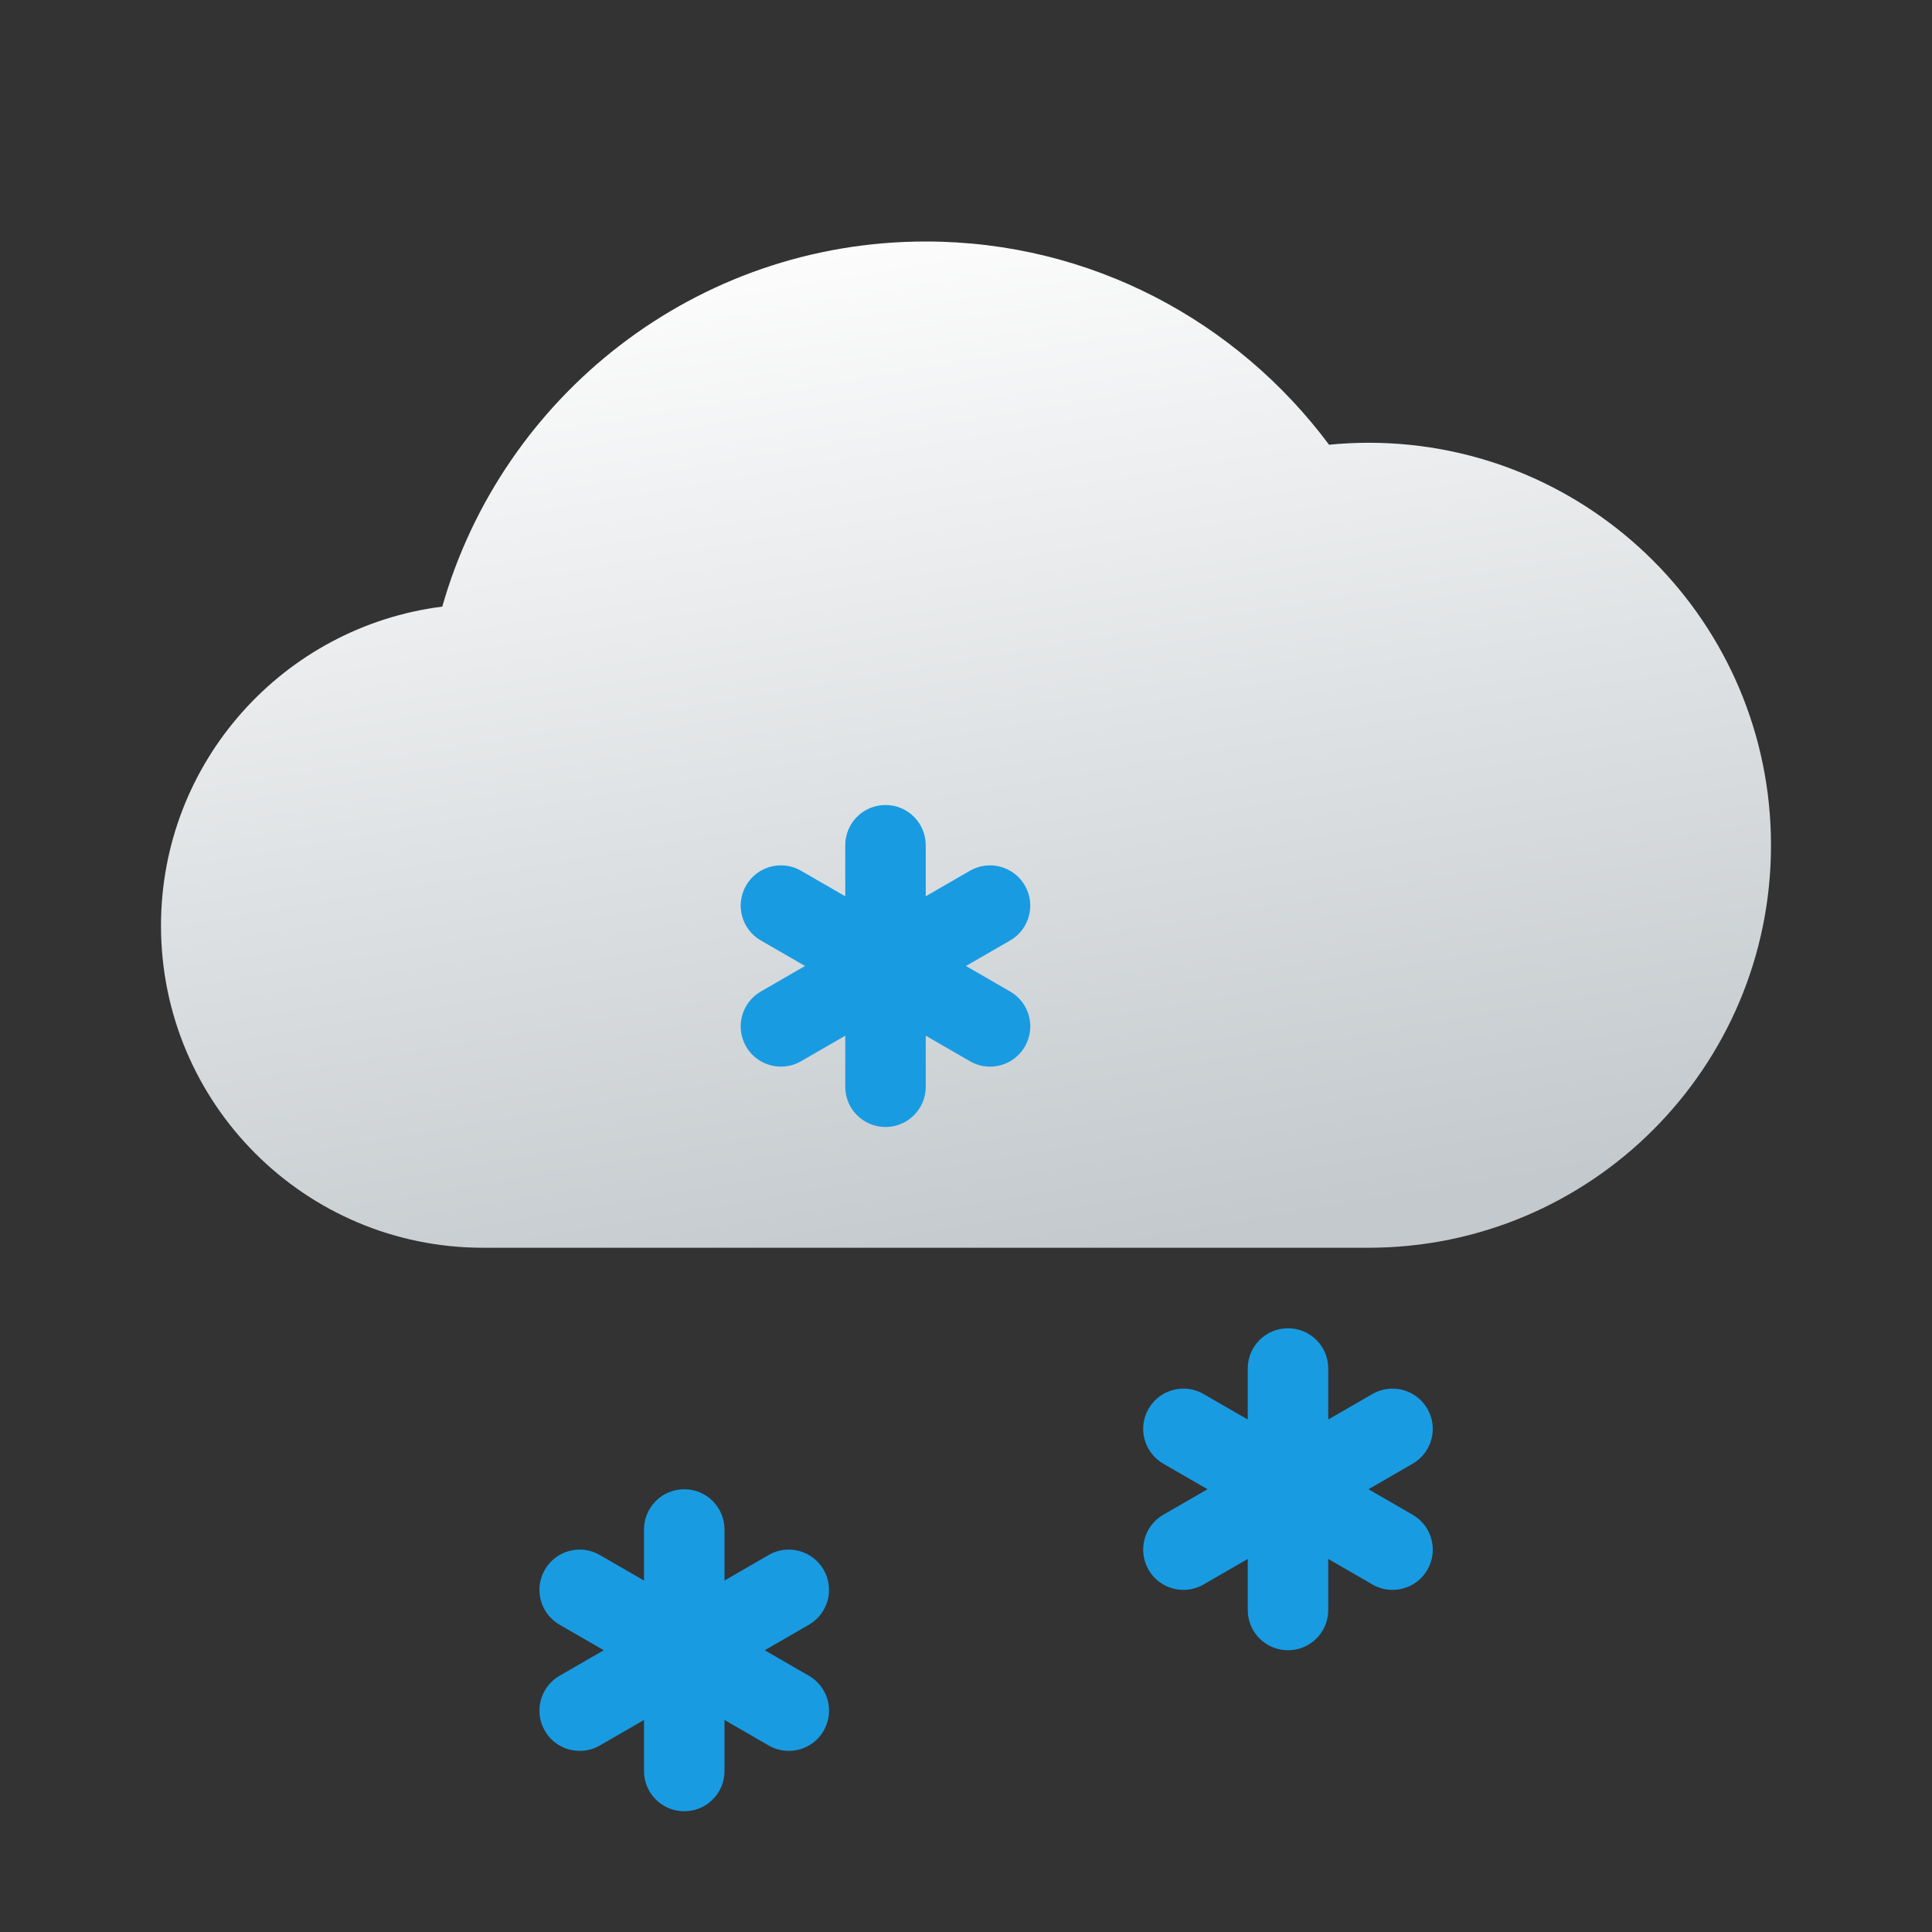 <svg xmlns="http://www.w3.org/2000/svg" viewBox="0 0 48 48" width="50px" height="50px"><rect x="0" y="0" width="48" height="48" fill="#333333" stroke="none"/><linearGradient id="rOoOM8Uta6Ms8UEKZpHUua" x1="21.313" x2="25.618" y1="6.079" y2="31.448" gradientUnits="userSpaceOnUse"><stop offset="0" stop-color="#fcfcfc"/><stop offset="1" stop-color="#c3c9cd"/></linearGradient><path fill="url(#rOoOM8Uta6Ms8UEKZpHUua)" d="M34,11c-0.331,0-0.657,0.018-0.98,0.049C30.741,7.99,27.108,6,23,6	c-5.713,0-10.52,3.837-12.012,9.071C7.049,15.569,4,18.925,4,23c0,4.418,3.582,8,8,8c1.818,0,20.107,0,22,0c5.523,0,10-4.477,10-10	C44,15.477,39.523,11,34,11z"/><path fill="#199be2" d="M22,28c-0.553,0-1-0.447-1-1v-6c0-0.553,0.447-1,1-1s1,0.447,1,1v6C23,27.553,22.553,28,22,28z"/><path fill="#199be2" d="M19.403,26.5c-0.346,0-0.682-0.179-0.867-0.5c-0.276-0.479-0.112-1.09,0.366-1.366l5.195-3	c0.477-0.276,1.089-0.113,1.366,0.366c0.276,0.479,0.112,1.09-0.366,1.366l-5.195,3C19.745,26.457,19.573,26.5,19.403,26.5z"/><path fill="#199be2" d="M24.597,26.5c-0.17,0-0.342-0.043-0.499-0.134l-5.195-3C18.424,23.09,18.26,22.479,18.536,22	c0.276-0.479,0.889-0.643,1.366-0.366l5.195,3c0.479,0.276,0.643,0.888,0.366,1.366C25.278,26.321,24.942,26.5,24.597,26.5z"/><path fill="#199be2" d="M17,45c-0.553,0-1-0.447-1-1v-6c0-0.553,0.447-1,1-1s1,0.447,1,1v6C18,44.553,17.553,45,17,45z"/><path fill="#199be2" d="M14.403,43.5c-0.346,0-0.682-0.179-0.867-0.5c-0.276-0.479-0.112-1.09,0.366-1.366l5.195-3	c0.477-0.277,1.089-0.113,1.366,0.366c0.276,0.479,0.112,1.09-0.366,1.366l-5.195,3C14.745,43.457,14.573,43.5,14.403,43.5z"/><path fill="#199be2" d="M19.597,43.5c-0.17,0-0.342-0.043-0.499-0.134l-5.195-3C13.424,40.09,13.26,39.479,13.536,39	c0.276-0.479,0.888-0.644,1.366-0.366l5.195,3c0.479,0.276,0.643,0.888,0.366,1.366C20.278,43.321,19.942,43.5,19.597,43.5z"/><path fill="#199be2" d="M32,41c-0.553,0-1-0.447-1-1v-6c0-0.553,0.447-1,1-1s1,0.447,1,1v6C33,40.553,32.553,41,32,41z"/><path fill="#199be2" d="M29.403,39.5c-0.346,0-0.682-0.179-0.867-0.5c-0.276-0.479-0.112-1.09,0.366-1.366l5.195-3	c0.476-0.276,1.089-0.113,1.366,0.366c0.276,0.479,0.112,1.09-0.366,1.366l-5.195,3C29.745,39.457,29.573,39.5,29.403,39.5z"/><path fill="#199be2" d="M34.597,39.5c-0.17,0-0.342-0.043-0.499-0.134l-5.195-3C28.424,36.09,28.26,35.479,28.536,35	c0.276-0.479,0.889-0.643,1.366-0.366l5.195,3c0.479,0.276,0.643,0.888,0.366,1.366C35.278,39.321,34.942,39.5,34.597,39.5z"/></svg>